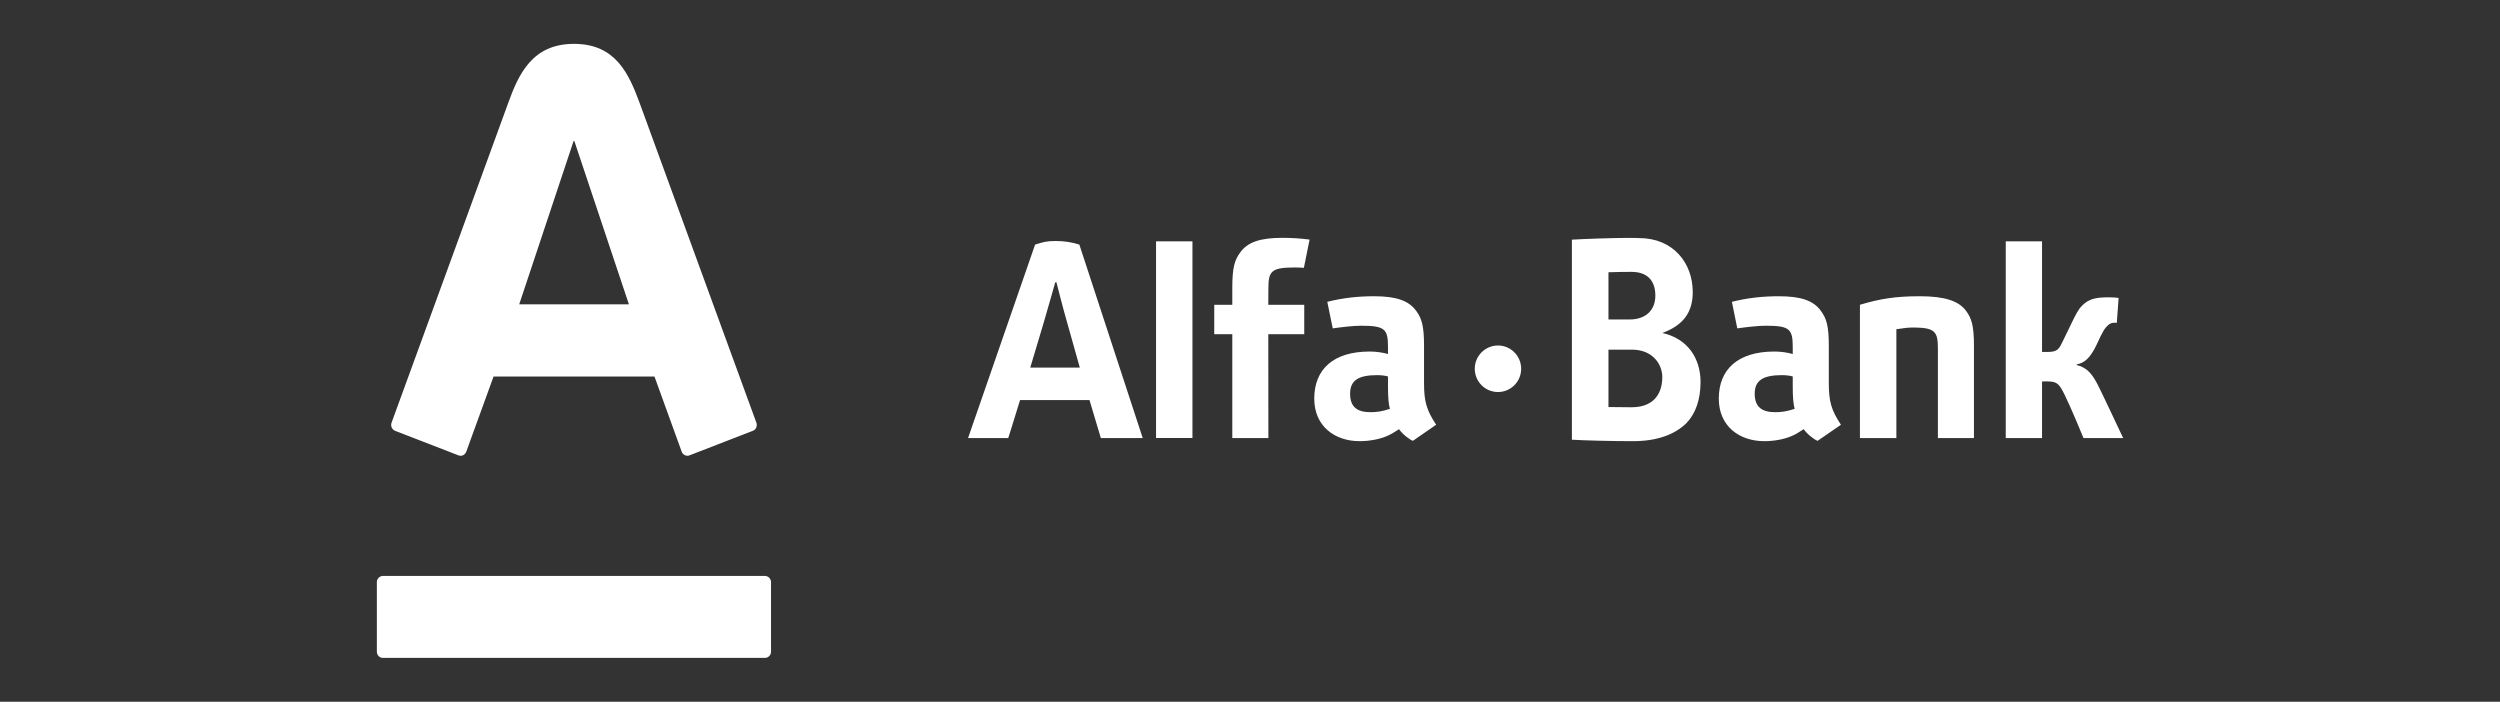 <svg width="228" height="64" viewBox="0 0 228 64" fill="none" xmlns="http://www.w3.org/2000/svg">
<rect x="0" y="0" width="228" height="64" fill="#333333" stroke="none"/>
<path d="M52.348 4C56.159 4 57.356 6.733 58.361 9.462C58.783 10.621 68.686 37.741 68.984 38.555C69.063 38.782 69.01 39.155 68.66 39.29C68.309 39.422 63.164 41.423 62.879 41.53C62.594 41.64 62.275 41.481 62.172 41.196C62.065 40.916 59.929 35.003 59.689 34.343H45.011C44.78 35.003 42.618 40.928 42.522 41.196C42.423 41.468 42.117 41.653 41.813 41.53C41.509 41.41 36.344 39.41 36.035 39.29C35.74 39.174 35.605 38.838 35.708 38.555C36.072 37.54 45.825 10.855 46.322 9.462C47.29 6.774 48.529 4 52.348 4ZM34.924 52.526C34.615 52.526 34.369 52.783 34.369 53.096V59.434C34.369 59.747 34.615 60 34.924 60H69.757C70.072 60 70.318 59.747 70.318 59.434V53.096C70.318 52.783 70.072 52.526 69.757 52.526H34.924ZM52.314 12.856L47.352 27.754H57.356L52.378 12.856H52.314ZM126.76 37.285C126.029 37.531 125.547 37.591 124.973 37.591C123.786 37.591 123.129 37.122 123.129 35.905C123.129 34.637 123.964 34.213 125.605 34.213C126.006 34.213 126.4 34.271 126.584 34.335V35.243C126.584 36.222 126.638 36.865 126.76 37.285ZM130.978 38.737C130.101 37.407 129.872 36.623 129.872 34.946V31.539C129.872 29.706 129.658 29.044 129.174 28.375C128.499 27.429 127.374 27.017 125.307 27.017C123.844 27.017 122.424 27.176 121.049 27.527L121.546 29.948C122.475 29.817 123.45 29.706 124.138 29.706C126.333 29.706 126.584 30.023 126.584 31.67V32.285C126.096 32.154 125.547 32.06 124.911 32.06C121.606 32.06 119.86 33.677 119.86 36.355C119.86 38.866 121.726 40.234 123.998 40.234C124.847 40.234 125.734 40.078 126.436 39.791C126.86 39.607 127.045 39.498 127.593 39.142C127.923 39.622 128.585 40.112 128.855 40.204L130.978 38.737ZM163.673 37.285C162.938 37.531 162.465 37.591 161.887 37.591C160.696 37.591 160.029 37.122 160.029 35.905C160.029 34.637 160.876 34.213 162.521 34.213C162.921 34.213 163.318 34.271 163.498 34.335V35.243C163.498 36.222 163.549 36.865 163.673 37.285ZM167.895 38.737C167.013 37.407 166.788 36.623 166.788 34.946V31.539C166.788 29.706 166.569 29.044 166.081 28.375C165.415 27.429 164.288 27.017 162.214 27.017C160.753 27.017 159.325 27.176 157.949 27.527L158.44 29.948C159.372 29.817 160.349 29.706 161.055 29.706C163.238 29.706 163.498 30.023 163.498 31.67V32.285C163.009 32.154 162.465 32.06 161.816 32.06C158.506 32.06 156.754 33.677 156.754 36.355C156.754 38.866 158.624 40.234 160.908 40.234C161.767 40.234 162.645 40.078 163.341 39.791C163.772 39.607 163.95 39.498 164.498 39.142C164.832 39.622 165.494 40.112 165.766 40.204L167.895 38.737ZM193.631 39.95C193.631 39.95 191.819 36.087 191.375 35.209C190.876 34.219 190.414 33.536 189.394 33.29V33.234C190.077 33.103 190.621 32.69 191.217 31.426C191.78 30.194 191.947 29.928 192.279 29.635C192.605 29.344 193.051 29.449 193.051 29.449L193.218 27.172C192.744 27.107 192.219 27.105 191.677 27.135C190.778 27.189 190.313 27.448 189.869 27.893C189.522 28.234 189.287 28.744 188.995 29.329C188.687 29.967 188.443 30.481 188.121 31.13C187.802 31.797 187.652 32.096 186.793 32.096H186.234V22.009H182.925V39.95H186.234V34.791L186.686 34.783C187.635 34.783 187.802 35.02 188.304 36.021C188.891 37.214 190.015 39.95 190.015 39.95H193.631ZM100.396 39.95H104.216L98.438 22.309C97.83 22.105 97.078 21.979 96.275 21.979C95.399 21.979 95.086 22.095 94.4 22.309L88.287 39.95H91.952C91.952 39.95 92.447 38.403 93.029 36.486H99.362C99.927 38.401 100.396 39.95 100.396 39.95ZM93.959 33.527C93.959 33.527 95.017 29.986 95.182 29.436C95.602 28.009 96.24 25.743 96.24 25.743H96.346C96.346 25.743 96.937 28.091 97.322 29.41C97.468 29.935 98.479 33.527 98.479 33.527H93.959ZM136.616 31.509C135.448 31.509 134.499 32.463 134.499 33.63C134.499 34.806 135.448 35.753 136.616 35.753C137.785 35.753 138.73 34.806 138.73 33.63C138.73 32.463 137.785 31.509 136.616 31.509ZM108.751 22.009H105.432V39.947H108.751V22.009ZM174.675 29.869C176.509 29.907 176.736 30.286 176.736 31.824V39.95H180.024V31.539C180.024 29.706 179.81 29.044 179.322 28.375C178.647 27.429 177.321 27.017 175.078 27.017C172.859 27.017 171.445 27.253 169.626 27.795V39.95H172.949V30.023C173.821 29.896 173.975 29.869 174.675 29.869ZM116.957 21.69C114.884 21.69 113.755 22.101 113.091 23.046C112.602 23.716 112.386 24.393 112.386 26.231V27.795H110.739V30.477H112.386V39.95H115.676L115.668 30.477H118.947V27.795H115.668L115.676 26.358C115.676 24.712 115.927 24.393 118.125 24.393C118.362 24.393 118.63 24.406 118.915 24.427L119.434 21.851C118.622 21.743 117.791 21.69 116.957 21.69ZM143.357 21.857C144.486 21.791 147.009 21.696 148.592 21.696C148.882 21.696 149.182 21.698 149.481 21.713C152.594 21.713 154.378 23.98 154.378 26.64C154.378 28.451 153.549 29.652 151.606 30.368C153.892 30.873 155.09 32.658 155.09 34.84C155.09 36.443 154.638 37.715 153.809 38.583C152.733 39.641 151.105 40.234 148.937 40.234C147.009 40.234 144.589 40.174 143.357 40.102V21.857ZM148.592 24.796C148.044 24.796 147.365 24.807 146.692 24.83V29.138H148.595C149.349 29.138 149.955 28.928 150.368 28.523C150.762 28.142 150.968 27.602 150.968 26.962C150.968 25.584 150.223 24.805 148.837 24.796H148.592ZM148.661 37.141H148.805C150.533 37.141 151.591 36.222 151.604 34.371C151.587 33.707 151.332 33.095 150.876 32.651C150.377 32.15 149.67 31.889 148.841 31.889H146.692V37.122C147.299 37.135 147.967 37.137 148.661 37.141Z" fill="white"/>
</svg>
